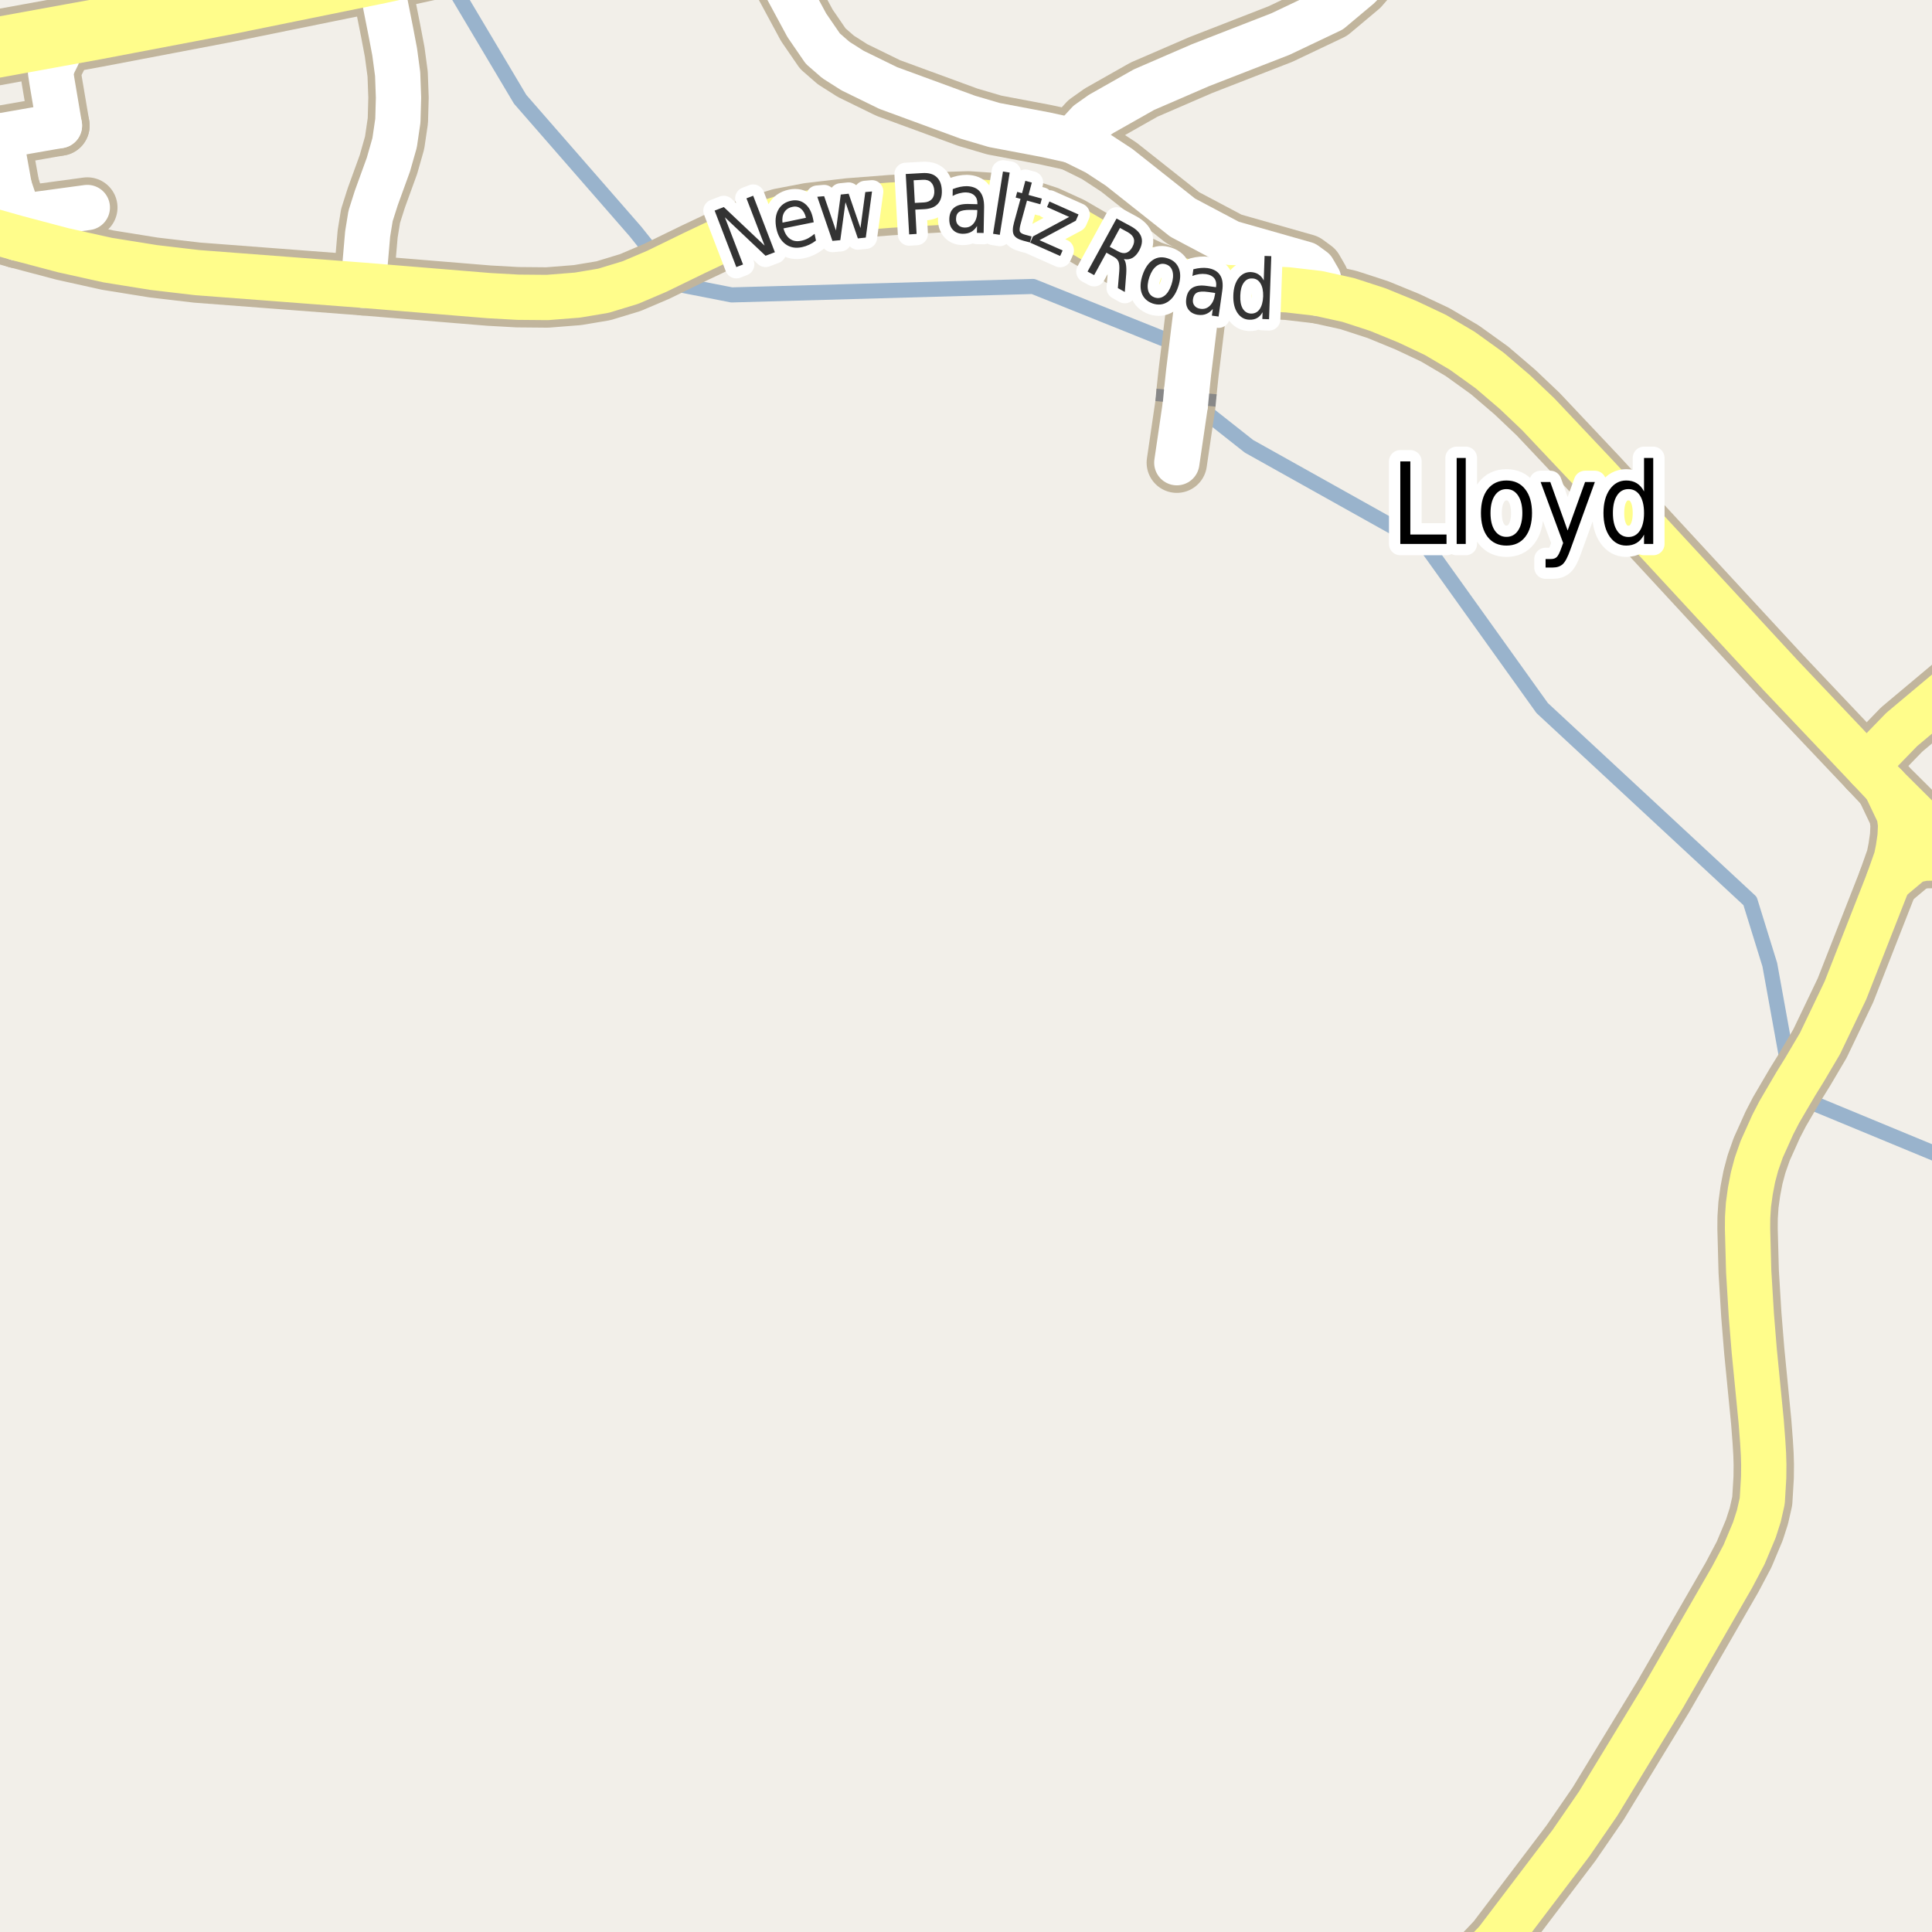 <?xml version="1.0" encoding="UTF-8"?>
<svg xmlns="http://www.w3.org/2000/svg" xmlns:xlink="http://www.w3.org/1999/xlink" width="256pt" height="256pt" viewBox="0 0 256 256" version="1.1">
<g id="surface2">
<rect x="0" y="0" width="256" height="256" style="fill:rgb(94.902%,93.725%,91.373%);fill-opacity:1;stroke:none;"/>
<path style="fill:none;stroke-width:2;stroke-linecap:round;stroke-linejoin:round;stroke:rgb(60%,70.196%,80%);stroke-opacity:1;stroke-miterlimit:10;" d="M 258 153.52 L 239.621 145.914 L 236.875 140.895 L 234.508 127.832 L 231.891 119.387 L 204.344 93.82 L 188.887 72.219 L 165.5 59.141 L 155.82 51.5 L 156.086 45.664 L 136.887 37.957 L 96.949 39.078 L 89.801 37.676 L 84.195 30.668 L 68.918 13.152 L 59.305 -3 "/>
<path style="fill:none;stroke-width:8;stroke-linecap:round;stroke-linejoin:round;stroke:rgb(75.686%,70.98%,61.569%);stroke-opacity:1;stroke-miterlimit:10;" d="M 2.809 29.402 L 2.262 31.539 "/>
<path style="fill:none;stroke-width:8;stroke-linecap:round;stroke-linejoin:round;stroke:rgb(75.686%,70.98%,61.569%);stroke-opacity:1;stroke-miterlimit:10;" d="M 1.242 24.754 L 2.578 28.715 L 2.809 29.402 "/>
<path style="fill:none;stroke-width:8;stroke-linecap:round;stroke-linejoin:round;stroke:rgb(75.686%,70.98%,61.569%);stroke-opacity:1;stroke-miterlimit:10;" d="M 157.078 53.512 L 155.934 61.309 "/>
<path style="fill:none;stroke-width:8;stroke-linecap:round;stroke-linejoin:round;stroke:rgb(75.686%,70.98%,61.569%);stroke-opacity:1;stroke-miterlimit:10;" d="M 0.023 18.016 L 7.875 16.645 "/>
<path style="fill:none;stroke-width:8;stroke-linecap:round;stroke-linejoin:round;stroke:rgb(75.686%,70.98%,61.569%);stroke-opacity:1;stroke-miterlimit:10;" d="M 2.578 28.715 L 11.57 27.496 "/>
<path style="fill:none;stroke-width:8;stroke-linecap:round;stroke-linejoin:round;stroke:rgb(75.686%,70.98%,61.569%);stroke-opacity:1;stroke-miterlimit:10;" d="M 7.875 16.645 L 6.883 10.773 L 6.699 9.559 L 7.086 8.445 L 7.609 7.391 L 7.453 4.859 "/>
<path style="fill:none;stroke-width:8;stroke-linecap:round;stroke-linejoin:round;stroke:rgb(75.686%,70.98%,61.569%);stroke-opacity:1;stroke-miterlimit:10;" d="M 158.926 37.676 L 157.496 49.367 L 157.23 51.875 "/>
<path style="fill:none;stroke-width:8;stroke-linecap:round;stroke-linejoin:round;stroke:rgb(75.686%,70.98%,61.569%);stroke-opacity:1;stroke-miterlimit:10;" d="M -5.391 19.02 L 0.023 18.016 L 1.242 24.754 L -4.277 25.613 L -5.391 19.02 "/>
<path style="fill:none;stroke-width:8;stroke-linecap:round;stroke-linejoin:round;stroke:rgb(75.686%,70.98%,61.569%);stroke-opacity:1;stroke-miterlimit:10;" d="M 50.254 -3.508 L 51.777 4.141 L 52.297 6.879 L 52.691 9.824 L 52.805 12.926 L 52.719 15.992 L 52.289 18.918 L 51.469 21.801 L 49.863 26.223 L 49.102 28.617 L 48.715 31 L 48.129 37.801 "/>
<path style="fill:none;stroke-width:8;stroke-linecap:round;stroke-linejoin:round;stroke:rgb(75.686%,70.98%,61.569%);stroke-opacity:1;stroke-miterlimit:10;" d="M 174.691 38.875 L 174.734 37.043 L 174.004 35.777 L 172.941 35 L 163.02 32.18 L 156.707 28.836 L 148.27 22.156 L 145.359 20.25 L 142.074 18.625 "/>
<path style="fill:none;stroke-width:8;stroke-linecap:round;stroke-linejoin:round;stroke:rgb(75.686%,70.98%,61.569%);stroke-opacity:1;stroke-miterlimit:10;" d="M 142.074 18.625 L 144.219 16.285 L 145.895 15.098 L 151.582 11.879 L 159.082 8.633 L 169.664 4.512 L 176.305 1.355 L 180.102 -1.828 L 182.992 -5.168 L 185.797 -9 "/>
<path style="fill:none;stroke-width:8;stroke-linecap:round;stroke-linejoin:round;stroke:rgb(75.686%,70.98%,61.569%);stroke-opacity:1;stroke-miterlimit:10;" d="M 142.074 18.625 L 138.508 17.844 L 131.75 16.566 L 128.254 15.535 L 117.699 11.664 L 112.969 9.352 L 110.754 7.945 L 109.031 6.445 L 106.91 3.355 L 103.625 -2.734 L 100.75 -9 "/>
<path style="fill:none;stroke-width:8;stroke-linecap:round;stroke-linejoin:round;stroke:rgb(75.686%,70.98%,61.569%);stroke-opacity:1;stroke-miterlimit:10;" d="M 260.098 114.367 L 258.465 113.992 L 257.305 113.777 L 256.148 113.699 L 254.984 113.711 L 253.43 114.043 L 250.215 116.738 "/>
<path style="fill:none;stroke-width:8;stroke-linecap:round;stroke-linejoin:round;stroke:rgb(75.686%,70.98%,61.569%);stroke-opacity:1;stroke-miterlimit:10;" d="M 249.867 104.188 L 260.098 114.367 "/>
<path style="fill:none;stroke-width:8;stroke-linecap:round;stroke-linejoin:round;stroke:rgb(75.686%,70.98%,61.569%);stroke-opacity:1;stroke-miterlimit:10;" d="M 247.652 101.84 L 249.051 99.691 L 251.988 96.66 L 264 86.59 "/>
<path style="fill:none;stroke-width:8;stroke-linecap:round;stroke-linejoin:round;stroke:rgb(75.686%,70.98%,61.569%);stroke-opacity:1;stroke-miterlimit:10;" d="M -9 28.078 L -8.055 28.426 L -2.738 30.125 L 2.262 31.539 L 8.387 33.16 L 14.285 34.469 L 20.352 35.445 L 26.098 36.121 L 48.129 37.801 L 64.797 39.172 L 68.609 39.383 L 72.52 39.418 L 76.52 39.102 L 79.953 38.527 L 83.531 37.438 L 87.035 35.945 L 92.051 33.5 L 95.785 31.734 L 99.562 30.141 L 103.387 28.957 L 107.203 28.227 L 112.492 27.609 L 117.977 27.184 L 124.754 26.793 L 128.34 26.684 L 131.812 26.918 L 135.395 27.566 L 138.75 28.656 L 141.848 30.066 L 149.305 34.406 L 152.418 35.879 L 155.758 37.008 L 158.926 37.676 L 162.633 38.109 L 166.641 38.227 L 170.613 38.402 L 174.691 38.875 L 178.656 39.75 L 182.57 41.023 L 186.508 42.637 L 190.184 44.371 L 193.75 46.473 L 197.383 49.086 L 200.746 51.965 L 203.809 54.875 L 211.695 63.234 L 235.934 89.469 L 247.652 101.84 L 249.867 104.188 "/>
<path style="fill:none;stroke-width:8;stroke-linecap:round;stroke-linejoin:round;stroke:rgb(75.686%,70.98%,61.569%);stroke-opacity:1;stroke-miterlimit:10;" d="M 191.277 264 L 194.387 261.34 L 198.324 257.188 L 208.156 244.23 L 211.746 239.016 L 220.414 224.777 L 229.5 209.008 L 231.102 205.977 L 232.461 202.734 L 233.055 200.883 L 233.508 198.891 L 233.695 195.758 L 233.711 194.086 L 233.672 192.711 L 233.57 191.008 L 233.367 188.367 L 232.445 178.961 L 232.062 174.258 L 231.711 168.477 L 231.559 162.812 L 231.57 161.336 L 231.68 159.633 L 231.93 157.82 L 232.281 155.988 L 232.742 154.258 L 233.438 152.273 L 234.164 150.664 L 234.898 149.027 L 235.773 147.336 L 236.805 145.57 L 237.961 143.602 L 239.07 141.812 L 241.152 138.285 L 244.531 131.227 L 247.078 124.734 L 250.215 116.738 L 251.281 113.727 L 251.539 112.438 L 251.773 110.836 L 251.844 109.305 L 251.656 107.941 L 249.867 104.188 "/>
<path style="fill:none;stroke-width:10;stroke-linecap:round;stroke-linejoin:round;stroke:rgb(75.686%,70.98%,61.569%);stroke-opacity:1;stroke-miterlimit:10;" d="M -11 8.145 L -9.301 7.855 L -4.23 6.988 L 7.453 4.859 L 12.68 3.91 L 30.203 0.57 L 50.254 -3.508 L 84.336 -11 "/>
<path style="fill:none;stroke-width:6;stroke-linecap:round;stroke-linejoin:round;stroke:rgb(100%,100%,100%);stroke-opacity:1;stroke-miterlimit:10;" d="M 2.809 29.402 L 2.262 31.539 "/>
<path style="fill:none;stroke-width:6;stroke-linecap:round;stroke-linejoin:round;stroke:rgb(100%,100%,100%);stroke-opacity:1;stroke-miterlimit:10;" d="M 1.242 24.754 L 2.578 28.715 L 2.809 29.402 "/>
<path style="fill:none;stroke-width:6;stroke-linecap:round;stroke-linejoin:round;stroke:rgb(100%,100%,100%);stroke-opacity:1;stroke-miterlimit:10;" d="M 157.078 53.512 L 155.934 61.309 "/>
<path style="fill:none;stroke-width:6;stroke-linecap:round;stroke-linejoin:round;stroke:rgb(100%,100%,100%);stroke-opacity:1;stroke-miterlimit:10;" d="M 0.023 18.016 L 7.875 16.645 "/>
<path style="fill:none;stroke-width:6;stroke-linecap:round;stroke-linejoin:round;stroke:rgb(100%,100%,100%);stroke-opacity:1;stroke-miterlimit:10;" d="M 2.578 28.715 L 11.57 27.496 "/>
<path style="fill:none;stroke-width:6;stroke-linecap:round;stroke-linejoin:round;stroke:rgb(100%,100%,100%);stroke-opacity:1;stroke-miterlimit:10;" d="M 7.875 16.645 L 6.883 10.773 L 6.699 9.559 L 7.086 8.445 L 7.609 7.391 L 7.453 4.859 "/>
<path style="fill:none;stroke-width:6;stroke-linecap:round;stroke-linejoin:round;stroke:rgb(100%,100%,100%);stroke-opacity:1;stroke-miterlimit:10;" d="M 158.926 37.676 L 157.496 49.367 L 157.23 51.875 "/>
<path style="fill:none;stroke-width:6;stroke-linecap:round;stroke-linejoin:round;stroke:rgb(100%,100%,100%);stroke-opacity:1;stroke-miterlimit:10;" d="M -5.391 19.02 L 0.023 18.016 L 1.242 24.754 L -4.277 25.613 L -5.391 19.02 "/>
<path style="fill:none;stroke-width:6;stroke-linecap:round;stroke-linejoin:round;stroke:rgb(100%,100%,100%);stroke-opacity:1;stroke-miterlimit:10;" d="M 50.254 -3.508 L 51.777 4.141 L 52.297 6.879 L 52.691 9.824 L 52.805 12.926 L 52.719 15.992 L 52.289 18.918 L 51.469 21.801 L 49.863 26.223 L 49.102 28.617 L 48.715 31 L 48.129 37.801 "/>
<path style="fill:none;stroke-width:6;stroke-linecap:round;stroke-linejoin:round;stroke:rgb(100%,100%,100%);stroke-opacity:1;stroke-miterlimit:10;" d="M 174.691 38.875 L 174.734 37.043 L 174.004 35.777 L 172.941 35 L 163.02 32.18 L 156.707 28.836 L 148.27 22.156 L 145.359 20.25 L 142.074 18.625 "/>
<path style="fill:none;stroke-width:6;stroke-linecap:round;stroke-linejoin:round;stroke:rgb(100%,100%,100%);stroke-opacity:1;stroke-miterlimit:10;" d="M 142.074 18.625 L 144.219 16.285 L 145.895 15.098 L 151.582 11.879 L 159.082 8.633 L 169.664 4.512 L 176.305 1.355 L 180.102 -1.828 L 182.992 -5.168 L 185.797 -9 "/>
<path style="fill:none;stroke-width:6;stroke-linecap:round;stroke-linejoin:round;stroke:rgb(100%,100%,100%);stroke-opacity:1;stroke-miterlimit:10;" d="M 142.074 18.625 L 138.508 17.844 L 131.75 16.566 L 128.254 15.535 L 117.699 11.664 L 112.969 9.352 L 110.754 7.945 L 109.031 6.445 L 106.91 3.355 L 103.625 -2.734 L 100.75 -9 "/>
<path style="fill:none;stroke-width:6;stroke-linecap:round;stroke-linejoin:round;stroke:rgb(100%,99.216%,54.51%);stroke-opacity:1;stroke-miterlimit:10;" d="M 260.098 114.367 L 258.465 113.992 L 257.305 113.777 L 256.148 113.699 L 254.984 113.711 L 253.43 114.043 L 250.215 116.738 "/>
<path style="fill:none;stroke-width:6;stroke-linecap:round;stroke-linejoin:round;stroke:rgb(100%,99.216%,54.51%);stroke-opacity:1;stroke-miterlimit:10;" d="M 249.867 104.188 L 260.098 114.367 "/>
<path style="fill:none;stroke-width:6;stroke-linecap:round;stroke-linejoin:round;stroke:rgb(100%,99.216%,54.51%);stroke-opacity:1;stroke-miterlimit:10;" d="M 247.652 101.84 L 249.051 99.691 L 251.988 96.66 L 264 86.59 "/>
<path style="fill:none;stroke-width:6;stroke-linecap:round;stroke-linejoin:round;stroke:rgb(100%,99.216%,54.51%);stroke-opacity:1;stroke-miterlimit:10;" d="M -9 28.078 L -8.055 28.426 L -2.738 30.125 L 2.262 31.539 L 8.387 33.16 L 14.285 34.469 L 20.352 35.445 L 26.098 36.121 L 48.129 37.801 L 64.797 39.172 L 68.609 39.383 L 72.52 39.418 L 76.52 39.102 L 79.953 38.527 L 83.531 37.438 L 87.035 35.945 L 92.051 33.5 L 95.785 31.734 L 99.562 30.141 L 103.387 28.957 L 107.203 28.227 L 112.492 27.609 L 117.977 27.184 L 124.754 26.793 L 128.34 26.684 L 131.812 26.918 L 135.395 27.566 L 138.75 28.656 L 141.848 30.066 L 149.305 34.406 L 152.418 35.879 L 155.758 37.008 L 158.926 37.676 L 162.633 38.109 L 166.641 38.227 L 170.613 38.402 L 174.691 38.875 L 178.656 39.75 L 182.57 41.023 L 186.508 42.637 L 190.184 44.371 L 193.75 46.473 L 197.383 49.086 L 200.746 51.965 L 203.809 54.875 L 211.695 63.234 L 235.934 89.469 L 247.652 101.84 L 249.867 104.188 "/>
<path style="fill:none;stroke-width:6;stroke-linecap:round;stroke-linejoin:round;stroke:rgb(100%,99.216%,54.51%);stroke-opacity:1;stroke-miterlimit:10;" d="M 191.277 264 L 194.387 261.34 L 198.324 257.188 L 208.156 244.23 L 211.746 239.016 L 220.414 224.777 L 229.5 209.008 L 231.102 205.977 L 232.461 202.734 L 233.055 200.883 L 233.508 198.891 L 233.695 195.758 L 233.711 194.086 L 233.672 192.711 L 233.57 191.008 L 233.367 188.367 L 232.445 178.961 L 232.062 174.258 L 231.711 168.477 L 231.559 162.812 L 231.57 161.336 L 231.68 159.633 L 231.93 157.82 L 232.281 155.988 L 232.742 154.258 L 233.438 152.273 L 234.164 150.664 L 234.898 149.027 L 235.773 147.336 L 236.805 145.57 L 237.961 143.602 L 239.07 141.812 L 241.152 138.285 L 244.531 131.227 L 247.078 124.734 L 250.215 116.738 L 251.281 113.727 L 251.539 112.438 L 251.773 110.836 L 251.844 109.305 L 251.656 107.941 L 249.867 104.188 "/>
<path style="fill:none;stroke-width:8;stroke-linecap:round;stroke-linejoin:round;stroke:rgb(100%,99.216%,54.51%);stroke-opacity:1;stroke-miterlimit:10;" d="M -11 8.145 L -9.301 7.855 L -4.23 6.988 L 7.453 4.859 L 12.68 3.91 L 30.203 0.57 L 50.254 -3.508 L 84.336 -11 "/>
<path style="fill:none;stroke-width:8;stroke-linecap:butt;stroke-linejoin:round;stroke:rgb(53.333%,53.333%,53.333%);stroke-opacity:1;stroke-miterlimit:10;" d="M 157.23 51.875 L 157.078 53.512 "/>
<path style="fill:none;stroke-width:6;stroke-linecap:round;stroke-linejoin:round;stroke:rgb(100%,100%,100%);stroke-opacity:1;stroke-miterlimit:10;" d="M 157.23 51.875 L 157.078 53.512 "/>
<path style="fill:none;stroke-width:3;stroke-linecap:round;stroke-linejoin:round;stroke:rgb(100%,100%,100%);stroke-opacity:1;stroke-miterlimit:10;" d="M 185.547 61.137 L 186.875 61.137 L 186.875 70.824 L 191.672 70.824 L 191.672 72.074 L 185.547 72.074 Z M 193.016 60.684 L 194.219 60.684 L 194.219 72.074 L 193.016 72.074 Z M 199.609 64.809 C 198.961 64.809 198.445 65.098 198.062 65.668 C 197.688 66.23 197.5 67.004 197.5 67.98 C 197.5 68.961 197.688 69.73 198.062 70.293 C 198.445 70.855 198.961 71.137 199.609 71.137 C 200.266 71.137 200.781 70.855 201.156 70.293 C 201.531 69.73 201.719 68.961 201.719 67.98 C 201.719 67.012 201.531 66.242 201.156 65.668 C 200.781 65.098 200.266 64.809 199.609 64.809 Z M 199.609 63.668 C 200.672 63.668 201.5 64.055 202.094 64.824 C 202.695 65.586 203 66.637 203 67.98 C 203 69.324 202.695 70.383 202.094 71.152 C 201.5 71.914 200.672 72.293 199.609 72.293 C 198.555 72.293 197.727 71.914 197.125 71.152 C 196.531 70.383 196.234 69.324 196.234 67.98 C 196.234 66.637 196.531 65.586 197.125 64.824 C 197.727 64.055 198.555 63.668 199.609 63.668 Z M 208.078 72.84 C 207.734 73.816 207.398 74.453 207.078 74.746 C 206.754 75.047 206.316 75.199 205.766 75.199 L 204.797 75.199 L 204.797 74.074 L 205.516 74.074 C 205.848 74.074 206.102 73.984 206.281 73.809 C 206.469 73.629 206.676 73.215 206.906 72.559 L 207.125 71.949 L 204.141 63.871 L 205.422 63.871 L 207.719 70.293 L 210.031 63.871 L 211.328 63.871 Z M 217.844 65.121 L 217.844 60.684 L 219.062 60.684 L 219.062 72.074 L 217.844 72.074 L 217.844 70.84 C 217.594 71.332 217.27 71.695 216.875 71.934 C 216.488 72.172 216.023 72.293 215.484 72.293 C 214.586 72.293 213.859 71.898 213.297 71.105 C 212.742 70.316 212.469 69.273 212.469 67.98 C 212.469 66.691 212.742 65.648 213.297 64.855 C 213.859 64.066 214.586 63.668 215.484 63.668 C 216.023 63.668 216.488 63.789 216.875 64.027 C 217.27 64.27 217.594 64.633 217.844 65.121 Z M 213.719 67.98 C 213.719 68.973 213.898 69.746 214.266 70.309 C 214.629 70.871 215.133 71.152 215.781 71.152 C 216.426 71.152 216.93 70.871 217.297 70.309 C 217.66 69.746 217.844 68.973 217.844 67.98 C 217.844 66.992 217.66 66.215 217.297 65.652 C 216.93 65.09 216.426 64.809 215.781 64.809 C 215.133 64.809 214.629 65.09 214.266 65.652 C 213.898 66.215 213.719 66.992 213.719 67.98 Z M 213.719 67.98 "/>
<path style=" stroke:none;fill-rule:evenodd;fill:rgb(0%,0%,0%);fill-opacity:1;" d="M 185.547 61.137 L 186.875 61.137 L 186.875 70.824 L 191.672 70.824 L 191.672 72.074 L 185.547 72.074 Z M 193.016 60.684 L 194.219 60.684 L 194.219 72.074 L 193.016 72.074 Z M 199.609 64.809 C 198.961 64.809 198.445 65.098 198.062 65.668 C 197.688 66.23 197.5 67.004 197.5 67.98 C 197.5 68.961 197.688 69.73 198.062 70.293 C 198.445 70.855 198.961 71.137 199.609 71.137 C 200.266 71.137 200.781 70.855 201.156 70.293 C 201.531 69.73 201.719 68.961 201.719 67.98 C 201.719 67.012 201.531 66.242 201.156 65.668 C 200.781 65.098 200.266 64.809 199.609 64.809 Z M 199.609 63.668 C 200.672 63.668 201.5 64.055 202.094 64.824 C 202.695 65.586 203 66.637 203 67.98 C 203 69.324 202.695 70.383 202.094 71.152 C 201.5 71.914 200.672 72.293 199.609 72.293 C 198.555 72.293 197.727 71.914 197.125 71.152 C 196.531 70.383 196.234 69.324 196.234 67.98 C 196.234 66.637 196.531 65.586 197.125 64.824 C 197.727 64.055 198.555 63.668 199.609 63.668 Z M 208.078 72.84 C 207.734 73.816 207.398 74.453 207.078 74.746 C 206.754 75.047 206.316 75.199 205.766 75.199 L 204.797 75.199 L 204.797 74.074 L 205.516 74.074 C 205.848 74.074 206.102 73.984 206.281 73.809 C 206.469 73.629 206.676 73.215 206.906 72.559 L 207.125 71.949 L 204.141 63.871 L 205.422 63.871 L 207.719 70.293 L 210.031 63.871 L 211.328 63.871 Z M 217.844 65.121 L 217.844 60.684 L 219.062 60.684 L 219.062 72.074 L 217.844 72.074 L 217.844 70.84 C 217.594 71.332 217.27 71.695 216.875 71.934 C 216.488 72.172 216.023 72.293 215.484 72.293 C 214.586 72.293 213.859 71.898 213.297 71.105 C 212.742 70.316 212.469 69.273 212.469 67.98 C 212.469 66.691 212.742 65.648 213.297 64.855 C 213.859 64.066 214.586 63.668 215.484 63.668 C 216.023 63.668 216.488 63.789 216.875 64.027 C 217.27 64.27 217.594 64.633 217.844 65.121 Z M 213.719 67.98 C 213.719 68.973 213.898 69.746 214.266 70.309 C 214.629 70.871 215.133 71.152 215.781 71.152 C 216.426 71.152 216.93 70.871 217.297 70.309 C 217.66 69.746 217.844 68.973 217.844 67.98 C 217.844 66.992 217.66 66.215 217.297 65.652 C 216.93 65.09 216.426 64.809 215.781 64.809 C 215.133 64.809 214.629 65.09 214.266 65.652 C 213.898 66.215 213.719 66.992 213.719 67.98 Z M 213.719 67.98 "/>
<path style="fill:none;stroke-width:3;stroke-linecap:round;stroke-linejoin:round;stroke:rgb(100%,100%,100%);stroke-opacity:1;stroke-miterlimit:10;" d="M 94.691 27.906 L 95.91 27.438 L 101.316 32.547 L 98.91 26.281 L 99.801 25.938 L 102.676 33.422 L 101.441 33.891 L 96.051 28.797 L 98.457 35.047 L 97.566 35.391 Z M 107.73 28.969 L 107.824 29.453 L 103.809 30.266 C 103.996 30.914 104.285 31.375 104.684 31.656 C 105.078 31.938 105.562 32.023 106.137 31.906 C 106.469 31.844 106.781 31.734 107.074 31.578 C 107.375 31.414 107.66 31.215 107.934 30.984 L 108.121 31.875 C 107.84 32.094 107.543 32.277 107.23 32.422 C 106.918 32.57 106.594 32.68 106.262 32.75 C 105.406 32.93 104.676 32.793 104.074 32.344 C 103.469 31.898 103.066 31.203 102.871 30.266 C 102.676 29.309 102.754 28.5 103.105 27.844 C 103.457 27.18 104.035 26.762 104.84 26.594 C 105.547 26.449 106.16 26.59 106.684 27.016 C 107.203 27.445 107.551 28.094 107.73 28.969 Z M 106.793 28.859 C 106.676 28.328 106.457 27.934 106.137 27.672 C 105.824 27.402 105.453 27.312 105.027 27.406 C 104.535 27.5 104.172 27.734 103.934 28.109 C 103.703 28.477 103.621 28.938 103.684 29.5 Z M 108.297 26.074 L 109.203 25.996 L 110.766 30.543 L 111.406 25.777 L 112.453 25.668 L 114.016 30.215 L 114.656 25.449 L 115.547 25.371 L 114.719 31.48 L 113.672 31.59 L 112.031 26.793 L 111.344 31.824 L 110.297 31.918 Z M 121.062 23.887 L 121.219 26.887 L 122.438 26.824 C 122.895 26.793 123.242 26.645 123.484 26.371 C 123.723 26.09 123.828 25.715 123.797 25.246 C 123.766 24.77 123.617 24.402 123.359 24.152 C 123.098 23.902 122.738 23.793 122.281 23.824 Z M 120.016 23.059 L 122.219 22.934 C 123.031 22.883 123.648 23.051 124.078 23.434 C 124.516 23.82 124.754 24.402 124.797 25.184 C 124.836 25.965 124.664 26.57 124.281 26.996 C 123.906 27.426 123.312 27.664 122.5 27.715 L 121.281 27.777 L 121.453 30.996 L 120.469 31.059 Z M 128.602 27.809 C 127.883 27.801 127.383 27.887 127.102 28.074 C 126.828 28.254 126.688 28.559 126.68 28.996 C 126.668 29.34 126.766 29.617 126.977 29.824 C 127.184 30.035 127.465 30.145 127.82 30.152 C 128.32 30.164 128.719 29.977 129.023 29.59 C 129.324 29.207 129.48 28.695 129.492 28.059 L 129.492 27.824 Z M 130.398 27.434 L 130.336 30.871 L 129.445 30.855 L 129.461 29.949 C 129.242 30.305 128.98 30.566 128.68 30.73 C 128.375 30.895 128.008 30.98 127.57 30.98 C 127.016 30.969 126.578 30.793 126.258 30.449 C 125.934 30.098 125.777 29.629 125.789 29.043 C 125.797 28.367 126.008 27.863 126.414 27.527 C 126.828 27.184 127.445 27.02 128.258 27.027 L 129.508 27.059 L 129.508 26.965 C 129.516 26.508 129.387 26.152 129.117 25.902 C 128.855 25.645 128.48 25.508 127.992 25.496 C 127.688 25.496 127.387 25.539 127.086 25.621 C 126.793 25.695 126.508 25.809 126.227 25.965 L 126.242 25.059 C 126.586 24.926 126.906 24.824 127.211 24.762 C 127.512 24.699 127.809 24.668 128.102 24.668 C 128.883 24.691 129.461 24.93 129.836 25.387 C 130.219 25.836 130.406 26.52 130.398 27.434 Z M 132.898 22.727 L 133.789 22.867 L 132.477 31.117 L 131.586 30.977 Z M 136.723 24.191 L 136.285 25.832 L 138.051 26.316 L 137.848 27.066 L 136.082 26.582 L 135.223 29.723 C 135.098 30.203 135.07 30.527 135.145 30.691 C 135.227 30.859 135.449 30.996 135.816 31.098 L 136.691 31.332 L 136.473 32.129 L 135.598 31.895 C 134.93 31.715 134.508 31.457 134.332 31.113 C 134.152 30.762 134.164 30.219 134.363 29.488 L 135.223 26.348 L 134.582 26.176 L 134.785 25.426 L 135.426 25.598 L 135.863 23.957 Z M 139.051 26.699 L 142.91 28.418 L 142.551 29.246 L 137.738 31.824 L 140.801 33.184 L 140.473 33.918 L 136.504 32.152 L 136.879 31.324 L 141.676 28.746 L 138.738 27.434 Z M 148.918 34.328 C 149.062 34.508 149.156 34.758 149.199 35.078 C 149.25 35.391 149.262 35.789 149.23 36.281 L 149.043 38.688 L 148.121 38.172 L 148.309 35.922 C 148.348 35.34 148.312 34.918 148.199 34.656 C 148.094 34.398 147.871 34.18 147.527 34 L 146.605 33.484 L 144.98 36.453 L 144.105 35.984 L 147.949 28.953 L 149.887 30 C 150.613 30.406 151.062 30.875 151.23 31.406 C 151.406 31.93 151.309 32.531 150.934 33.219 C 150.691 33.656 150.402 33.977 150.059 34.172 C 149.723 34.359 149.344 34.414 148.918 34.328 Z M 148.402 30.203 L 147.043 32.703 L 148.105 33.281 C 148.52 33.523 148.891 33.594 149.215 33.5 C 149.547 33.398 149.824 33.141 150.043 32.734 C 150.27 32.32 150.332 31.949 150.23 31.625 C 150.137 31.305 149.879 31.023 149.465 30.781 Z M 154.512 35.031 C 154.051 34.875 153.625 34.953 153.23 35.266 C 152.832 35.57 152.52 36.059 152.293 36.734 C 152.062 37.422 152.012 38.008 152.137 38.484 C 152.262 38.953 152.551 39.266 153.012 39.422 C 153.457 39.566 153.879 39.492 154.277 39.203 C 154.672 38.914 154.984 38.422 155.215 37.734 C 155.441 37.059 155.496 36.477 155.371 35.984 C 155.246 35.496 154.957 35.18 154.512 35.031 Z M 154.777 34.25 C 155.504 34.492 155.988 34.949 156.23 35.625 C 156.469 36.293 156.426 37.094 156.105 38.031 C 155.793 38.961 155.332 39.613 154.73 40 C 154.137 40.383 153.473 40.457 152.746 40.219 C 152.004 39.957 151.516 39.492 151.277 38.828 C 151.047 38.152 151.09 37.352 151.402 36.422 C 151.723 35.484 152.184 34.824 152.777 34.438 C 153.371 34.055 154.035 33.992 154.777 34.25 Z M 160.141 38.695 C 159.422 38.594 158.91 38.617 158.609 38.773 C 158.316 38.922 158.141 39.207 158.078 39.633 C 158.023 39.977 158.086 40.266 158.266 40.492 C 158.441 40.723 158.703 40.863 159.047 40.914 C 159.547 40.988 159.969 40.852 160.312 40.508 C 160.664 40.164 160.891 39.68 160.984 39.055 L 161.016 38.82 Z M 161.953 38.539 L 161.469 41.945 L 160.578 41.82 L 160.703 40.93 C 160.441 41.25 160.148 41.477 159.828 41.602 C 159.516 41.734 159.141 41.773 158.703 41.711 C 158.16 41.625 157.75 41.391 157.469 41.008 C 157.195 40.625 157.102 40.141 157.188 39.555 C 157.281 38.891 157.551 38.414 158 38.133 C 158.457 37.852 159.086 37.77 159.891 37.883 L 161.125 38.055 L 161.141 37.977 C 161.203 37.52 161.117 37.148 160.891 36.867 C 160.66 36.578 160.301 36.395 159.812 36.32 C 159.52 36.281 159.219 36.281 158.906 36.32 C 158.594 36.363 158.289 36.445 158 36.57 L 158.125 35.68 C 158.477 35.586 158.805 35.531 159.109 35.508 C 159.422 35.477 159.723 35.484 160.016 35.523 C 160.785 35.641 161.332 35.945 161.656 36.445 C 161.988 36.938 162.086 37.633 161.953 38.539 Z M 167.453 37.16 L 167.562 33.91 L 168.453 33.941 L 168.156 42.301 L 167.266 42.27 L 167.297 41.363 C 167.098 41.73 166.852 41.988 166.562 42.145 C 166.27 42.309 165.926 42.383 165.531 42.363 C 164.875 42.34 164.348 42.035 163.953 41.441 C 163.566 40.848 163.391 40.078 163.422 39.129 C 163.453 38.184 163.68 37.426 164.109 36.863 C 164.547 36.301 165.094 36.031 165.75 36.051 C 166.145 36.074 166.484 36.176 166.766 36.363 C 167.047 36.543 167.273 36.809 167.453 37.16 Z M 164.344 39.16 C 164.312 39.891 164.422 40.469 164.672 40.895 C 164.93 41.312 165.297 41.531 165.766 41.551 C 166.242 41.562 166.625 41.371 166.906 40.973 C 167.188 40.566 167.344 40 167.375 39.27 C 167.395 38.543 167.273 37.969 167.016 37.551 C 166.766 37.125 166.398 36.906 165.922 36.895 C 165.453 36.875 165.078 37.066 164.797 37.473 C 164.516 37.871 164.363 38.434 164.344 39.16 Z M 164.344 39.16 "/>
<path style=" stroke:none;fill-rule:evenodd;fill:rgb(20%,20%,20%);fill-opacity:1;" d="M 94.691 27.906 L 95.91 27.438 L 101.316 32.547 L 98.91 26.281 L 99.801 25.938 L 102.676 33.422 L 101.441 33.891 L 96.051 28.797 L 98.457 35.047 L 97.566 35.391 Z M 107.73 28.969 L 107.824 29.453 L 103.809 30.266 C 103.996 30.914 104.285 31.375 104.684 31.656 C 105.078 31.938 105.562 32.023 106.137 31.906 C 106.469 31.844 106.781 31.734 107.074 31.578 C 107.375 31.414 107.66 31.215 107.934 30.984 L 108.121 31.875 C 107.84 32.094 107.543 32.277 107.23 32.422 C 106.918 32.57 106.594 32.68 106.262 32.75 C 105.406 32.93 104.676 32.793 104.074 32.344 C 103.469 31.898 103.066 31.203 102.871 30.266 C 102.676 29.309 102.754 28.5 103.105 27.844 C 103.457 27.18 104.035 26.762 104.84 26.594 C 105.547 26.449 106.16 26.59 106.684 27.016 C 107.203 27.445 107.551 28.094 107.73 28.969 Z M 106.793 28.859 C 106.676 28.328 106.457 27.934 106.137 27.672 C 105.824 27.402 105.453 27.312 105.027 27.406 C 104.535 27.5 104.172 27.734 103.934 28.109 C 103.703 28.477 103.621 28.938 103.684 29.5 Z M 108.297 26.074 L 109.203 25.996 L 110.766 30.543 L 111.406 25.777 L 112.453 25.668 L 114.016 30.215 L 114.656 25.449 L 115.547 25.371 L 114.719 31.48 L 113.672 31.59 L 112.031 26.793 L 111.344 31.824 L 110.297 31.918 Z M 121.062 23.887 L 121.219 26.887 L 122.438 26.824 C 122.895 26.793 123.242 26.645 123.484 26.371 C 123.723 26.09 123.828 25.715 123.797 25.246 C 123.766 24.77 123.617 24.402 123.359 24.152 C 123.098 23.902 122.738 23.793 122.281 23.824 Z M 120.016 23.059 L 122.219 22.934 C 123.031 22.883 123.648 23.051 124.078 23.434 C 124.516 23.82 124.754 24.402 124.797 25.184 C 124.836 25.965 124.664 26.57 124.281 26.996 C 123.906 27.426 123.312 27.664 122.5 27.715 L 121.281 27.777 L 121.453 30.996 L 120.469 31.059 Z M 128.602 27.809 C 127.883 27.801 127.383 27.887 127.102 28.074 C 126.828 28.254 126.688 28.559 126.68 28.996 C 126.668 29.34 126.766 29.617 126.977 29.824 C 127.184 30.035 127.465 30.145 127.82 30.152 C 128.32 30.164 128.719 29.977 129.023 29.59 C 129.324 29.207 129.48 28.695 129.492 28.059 L 129.492 27.824 Z M 130.398 27.434 L 130.336 30.871 L 129.445 30.855 L 129.461 29.949 C 129.242 30.305 128.98 30.566 128.68 30.73 C 128.375 30.895 128.008 30.98 127.57 30.98 C 127.016 30.969 126.578 30.793 126.258 30.449 C 125.934 30.098 125.777 29.629 125.789 29.043 C 125.797 28.367 126.008 27.863 126.414 27.527 C 126.828 27.184 127.445 27.02 128.258 27.027 L 129.508 27.059 L 129.508 26.965 C 129.516 26.508 129.387 26.152 129.117 25.902 C 128.855 25.645 128.48 25.508 127.992 25.496 C 127.688 25.496 127.387 25.539 127.086 25.621 C 126.793 25.695 126.508 25.809 126.227 25.965 L 126.242 25.059 C 126.586 24.926 126.906 24.824 127.211 24.762 C 127.512 24.699 127.809 24.668 128.102 24.668 C 128.883 24.691 129.461 24.93 129.836 25.387 C 130.219 25.836 130.406 26.52 130.398 27.434 Z M 132.898 22.727 L 133.789 22.867 L 132.477 31.117 L 131.586 30.977 Z M 136.723 24.191 L 136.285 25.832 L 138.051 26.316 L 137.848 27.066 L 136.082 26.582 L 135.223 29.723 C 135.098 30.203 135.07 30.527 135.145 30.691 C 135.227 30.859 135.449 30.996 135.816 31.098 L 136.691 31.332 L 136.473 32.129 L 135.598 31.895 C 134.93 31.715 134.508 31.457 134.332 31.113 C 134.152 30.762 134.164 30.219 134.363 29.488 L 135.223 26.348 L 134.582 26.176 L 134.785 25.426 L 135.426 25.598 L 135.863 23.957 Z M 139.051 26.699 L 142.91 28.418 L 142.551 29.246 L 137.738 31.824 L 140.801 33.184 L 140.473 33.918 L 136.504 32.152 L 136.879 31.324 L 141.676 28.746 L 138.738 27.434 Z M 148.918 34.328 C 149.062 34.508 149.156 34.758 149.199 35.078 C 149.25 35.391 149.262 35.789 149.23 36.281 L 149.043 38.688 L 148.121 38.172 L 148.309 35.922 C 148.348 35.34 148.312 34.918 148.199 34.656 C 148.094 34.398 147.871 34.18 147.527 34 L 146.605 33.484 L 144.98 36.453 L 144.105 35.984 L 147.949 28.953 L 149.887 30 C 150.613 30.406 151.062 30.875 151.23 31.406 C 151.406 31.93 151.309 32.531 150.934 33.219 C 150.691 33.656 150.402 33.977 150.059 34.172 C 149.723 34.359 149.344 34.414 148.918 34.328 Z M 148.402 30.203 L 147.043 32.703 L 148.105 33.281 C 148.52 33.523 148.891 33.594 149.215 33.5 C 149.547 33.398 149.824 33.141 150.043 32.734 C 150.27 32.32 150.332 31.949 150.23 31.625 C 150.137 31.305 149.879 31.023 149.465 30.781 Z M 154.512 35.031 C 154.051 34.875 153.625 34.953 153.23 35.266 C 152.832 35.57 152.52 36.059 152.293 36.734 C 152.062 37.422 152.012 38.008 152.137 38.484 C 152.262 38.953 152.551 39.266 153.012 39.422 C 153.457 39.566 153.879 39.492 154.277 39.203 C 154.672 38.914 154.984 38.422 155.215 37.734 C 155.441 37.059 155.496 36.477 155.371 35.984 C 155.246 35.496 154.957 35.18 154.512 35.031 Z M 154.777 34.25 C 155.504 34.492 155.988 34.949 156.23 35.625 C 156.469 36.293 156.426 37.094 156.105 38.031 C 155.793 38.961 155.332 39.613 154.73 40 C 154.137 40.383 153.473 40.457 152.746 40.219 C 152.004 39.957 151.516 39.492 151.277 38.828 C 151.047 38.152 151.09 37.352 151.402 36.422 C 151.723 35.484 152.184 34.824 152.777 34.438 C 153.371 34.055 154.035 33.992 154.777 34.25 Z M 160.141 38.695 C 159.422 38.594 158.91 38.617 158.609 38.773 C 158.316 38.922 158.141 39.207 158.078 39.633 C 158.023 39.977 158.086 40.266 158.266 40.492 C 158.441 40.723 158.703 40.863 159.047 40.914 C 159.547 40.988 159.969 40.852 160.312 40.508 C 160.664 40.164 160.891 39.68 160.984 39.055 L 161.016 38.82 Z M 161.953 38.539 L 161.469 41.945 L 160.578 41.82 L 160.703 40.93 C 160.441 41.25 160.148 41.477 159.828 41.602 C 159.516 41.734 159.141 41.773 158.703 41.711 C 158.16 41.625 157.75 41.391 157.469 41.008 C 157.195 40.625 157.102 40.141 157.188 39.555 C 157.281 38.891 157.551 38.414 158 38.133 C 158.457 37.852 159.086 37.77 159.891 37.883 L 161.125 38.055 L 161.141 37.977 C 161.203 37.52 161.117 37.148 160.891 36.867 C 160.66 36.578 160.301 36.395 159.812 36.32 C 159.52 36.281 159.219 36.281 158.906 36.32 C 158.594 36.363 158.289 36.445 158 36.57 L 158.125 35.68 C 158.477 35.586 158.805 35.531 159.109 35.508 C 159.422 35.477 159.723 35.484 160.016 35.523 C 160.785 35.641 161.332 35.945 161.656 36.445 C 161.988 36.938 162.086 37.633 161.953 38.539 Z M 167.453 37.16 L 167.562 33.91 L 168.453 33.941 L 168.156 42.301 L 167.266 42.27 L 167.297 41.363 C 167.098 41.73 166.852 41.988 166.562 42.145 C 166.27 42.309 165.926 42.383 165.531 42.363 C 164.875 42.34 164.348 42.035 163.953 41.441 C 163.566 40.848 163.391 40.078 163.422 39.129 C 163.453 38.184 163.68 37.426 164.109 36.863 C 164.547 36.301 165.094 36.031 165.75 36.051 C 166.145 36.074 166.484 36.176 166.766 36.363 C 167.047 36.543 167.273 36.809 167.453 37.16 Z M 164.344 39.16 C 164.312 39.891 164.422 40.469 164.672 40.895 C 164.93 41.312 165.297 41.531 165.766 41.551 C 166.242 41.562 166.625 41.371 166.906 40.973 C 167.188 40.566 167.344 40 167.375 39.27 C 167.395 38.543 167.273 37.969 167.016 37.551 C 166.766 37.125 166.398 36.906 165.922 36.895 C 165.453 36.875 165.078 37.066 164.797 37.473 C 164.516 37.871 164.363 38.434 164.344 39.16 Z M 164.344 39.16 "/>
</g>
</svg>

